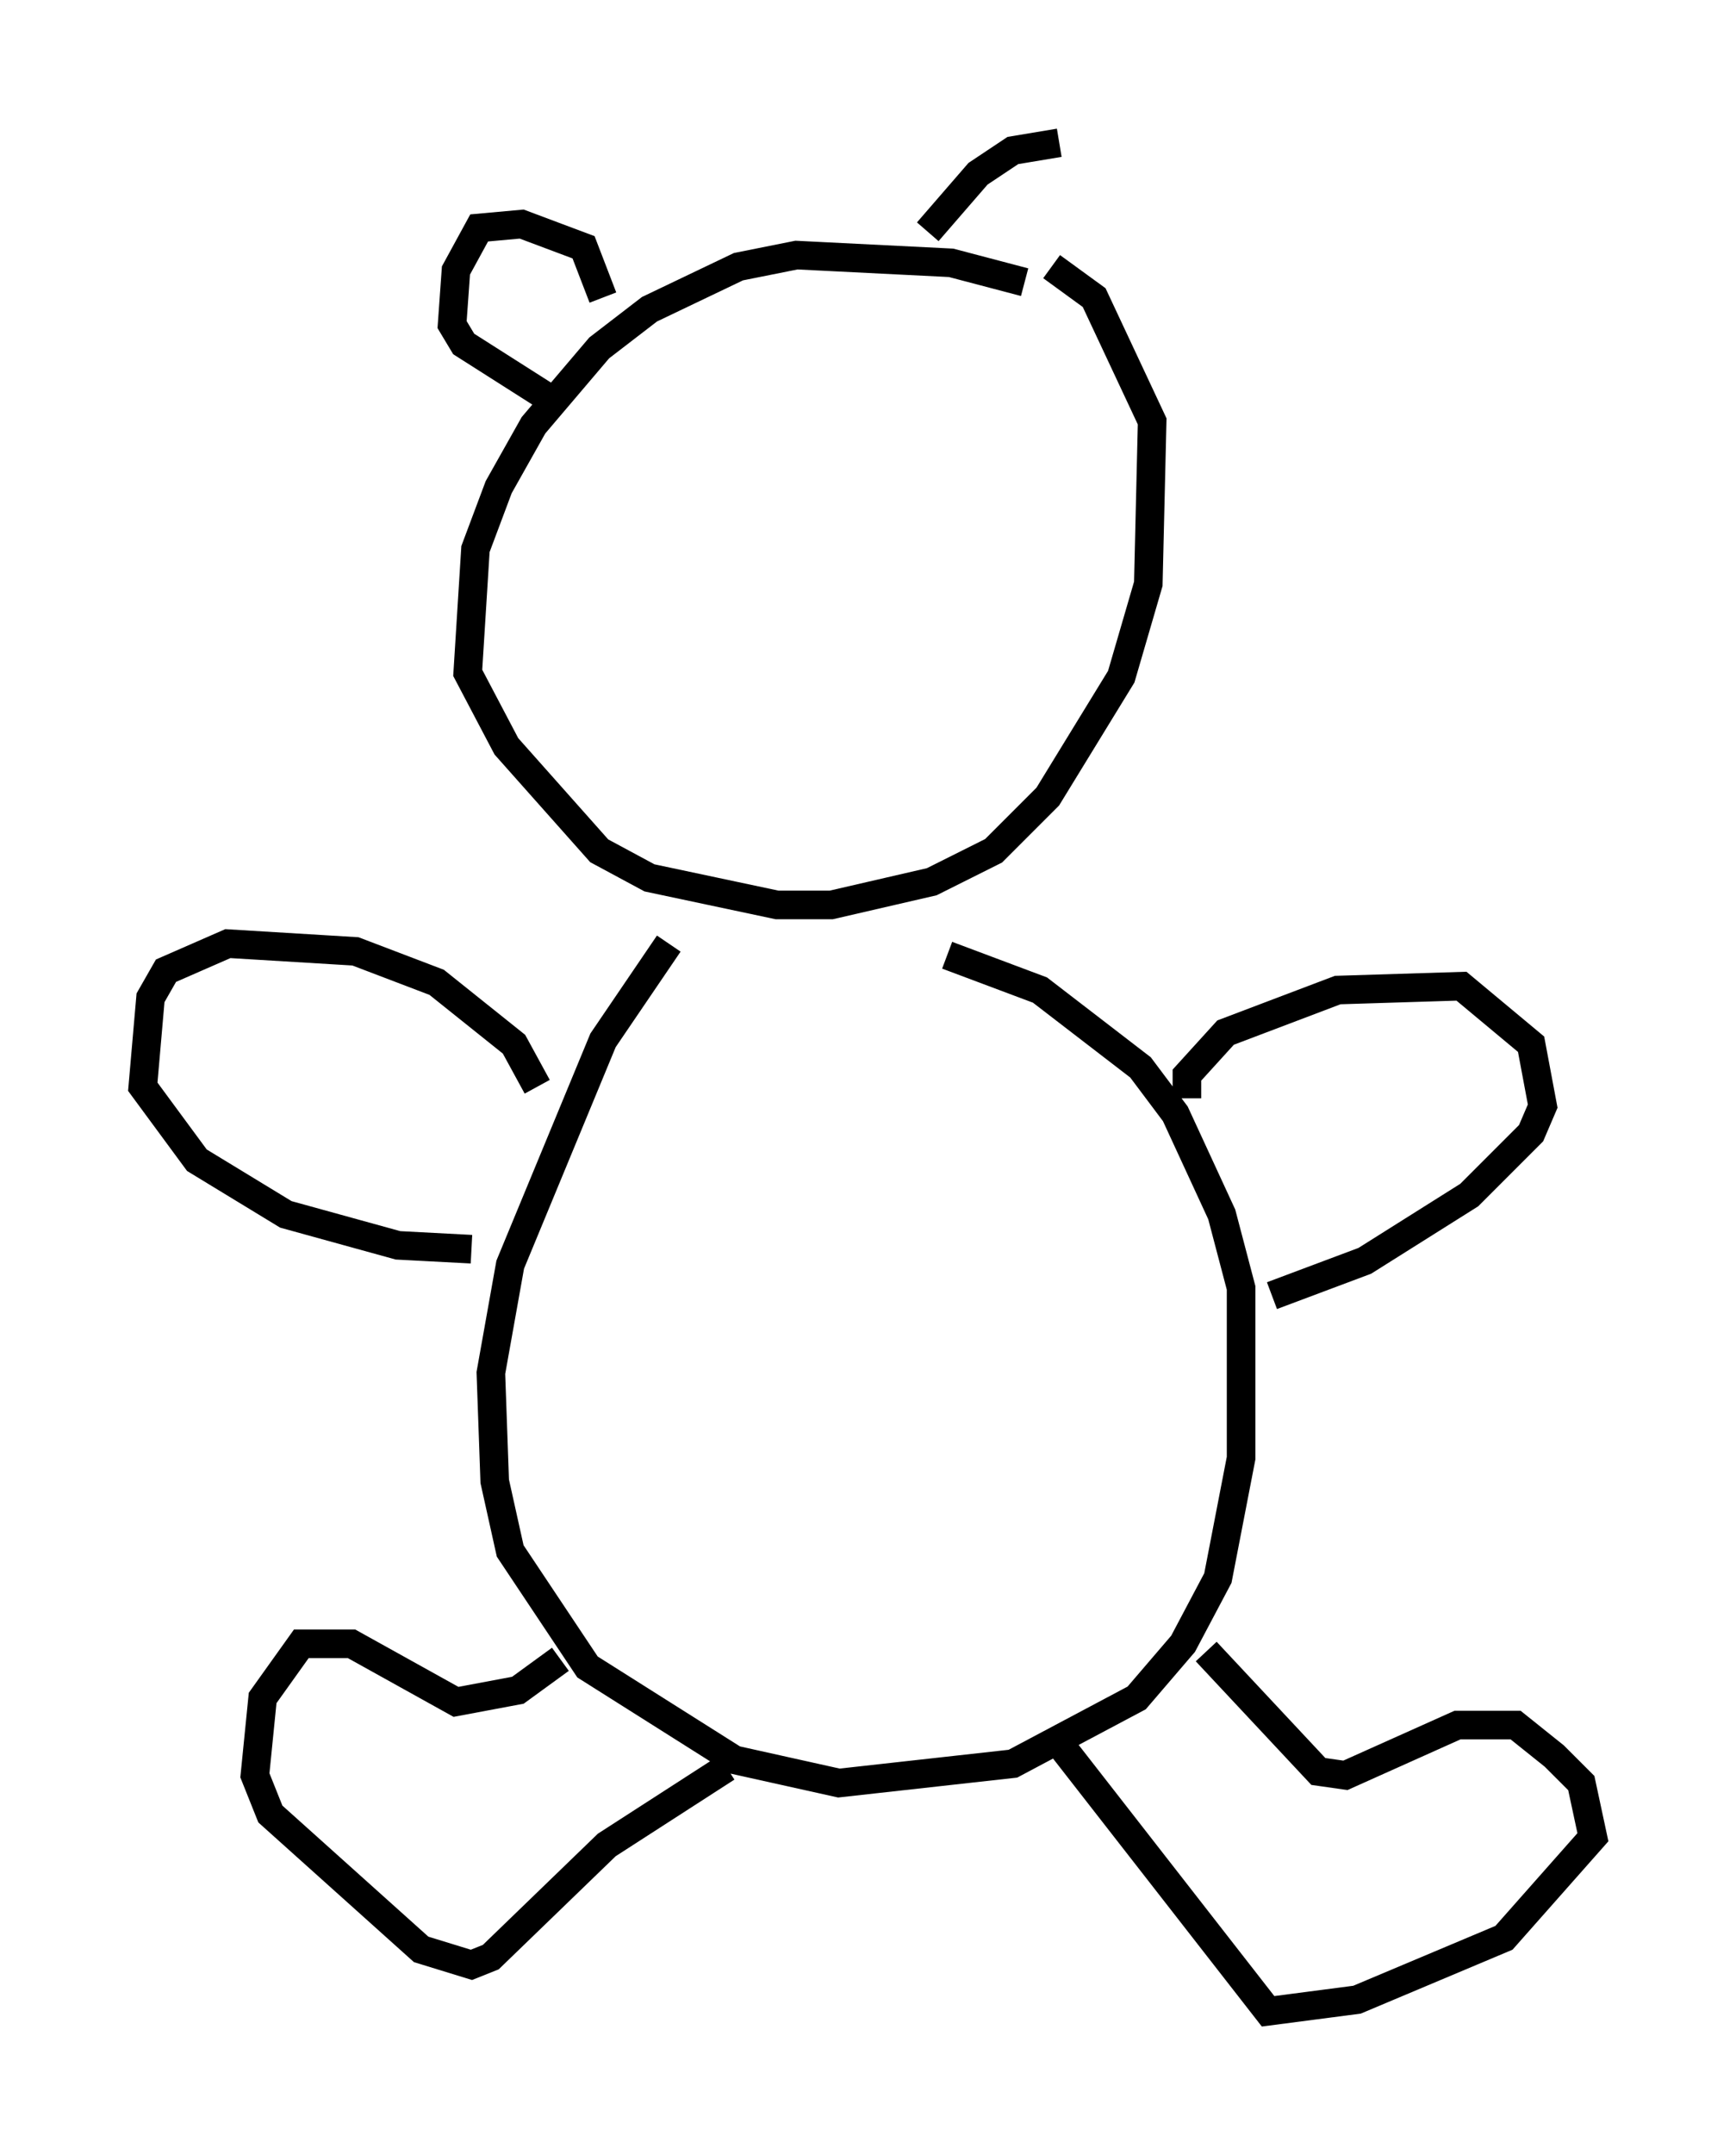 <?xml version="1.0" encoding="utf-8" ?>
<svg baseProfile="full" height="75.358" version="1.1" width="60.744" xmlns="http://www.w3.org/2000/svg" xmlns:ev="http://www.w3.org/2001/xml-events" xmlns:xlink="http://www.w3.org/1999/xlink"><defs /><rect fill="white" height="75.358" width="60.744" x="0" y="0" /><path d="M36.258, 10.683 m-0.406, -0.812 l-2.571, -0.677 -5.413, -0.271 l-2.03, 0.406 -3.112, 1.488 l-1.759, 1.353 -2.3, 2.706 l-1.218, 2.165 -0.812, 2.165 l-0.271, 4.33 1.353, 2.571 l3.248, 3.654 1.759, 0.947 l4.465, 0.947 1.894, 0.0 l3.518, -0.812 2.165, -1.083 l1.894, -1.894 2.571, -4.195 l0.947, -3.248 0.135, -5.683 l-2.03, -4.33 -1.488, -1.083 m-13.396, 23.68 l-2.3, 3.383 -3.248, 7.848 l-0.677, 3.789 0.135, 3.789 l0.541, 2.436 2.706, 4.059 l5.142, 3.248 3.654, 0.812 l6.089, -0.677 4.33, -2.3 l1.624, -1.894 1.218, -2.3 l0.812, -4.195 0.0, -5.954 l-0.677, -2.571 -1.624, -3.518 l-1.218, -1.624 -3.518, -2.706 l-3.248, -1.218 m-14.344, 4.601 l-0.812, -1.488 -2.706, -2.165 l-2.842, -1.083 -4.465, -0.271 l-2.165, 0.947 -0.541, 0.947 l-0.271, 3.112 1.894, 2.571 l3.112, 1.894 3.924, 1.083 l2.571, 0.135 m25.034, -5.277 l0.0, -0.812 1.353, -1.488 l3.924, -1.488 4.33, -0.135 l2.436, 2.03 0.406, 2.165 l-0.406, 0.947 -2.165, 2.165 l-3.654, 2.3 -3.248, 1.218 m-24.898, 12.72 l-1.488, 1.083 -2.165, 0.406 l-3.654, -2.03 -1.759, 0.0 l-1.353, 1.894 -0.271, 2.706 l0.541, 1.353 5.277, 4.736 l1.759, 0.541 0.677, -0.271 l4.059, -3.924 4.195, -2.706 m16.779, -4.059 l3.924, 4.195 0.947, 0.135 l3.924, -1.759 2.03, 0.0 l1.353, 1.083 0.947, 0.947 l0.406, 1.894 -3.112, 3.518 l-5.142, 2.165 -3.112, 0.406 l-7.172, -9.202 m-16.103, -50.744 l-0.677, -1.759 -2.165, -0.812 l-1.488, 0.135 -0.812, 1.488 l-0.135, 1.894 0.406, 0.677 l2.977, 1.894 m13.261, -5.819 l1.759, -2.03 1.218, -0.812 l1.624, -0.271 " fill="none" stroke="black" stroke-width="1" /></svg>